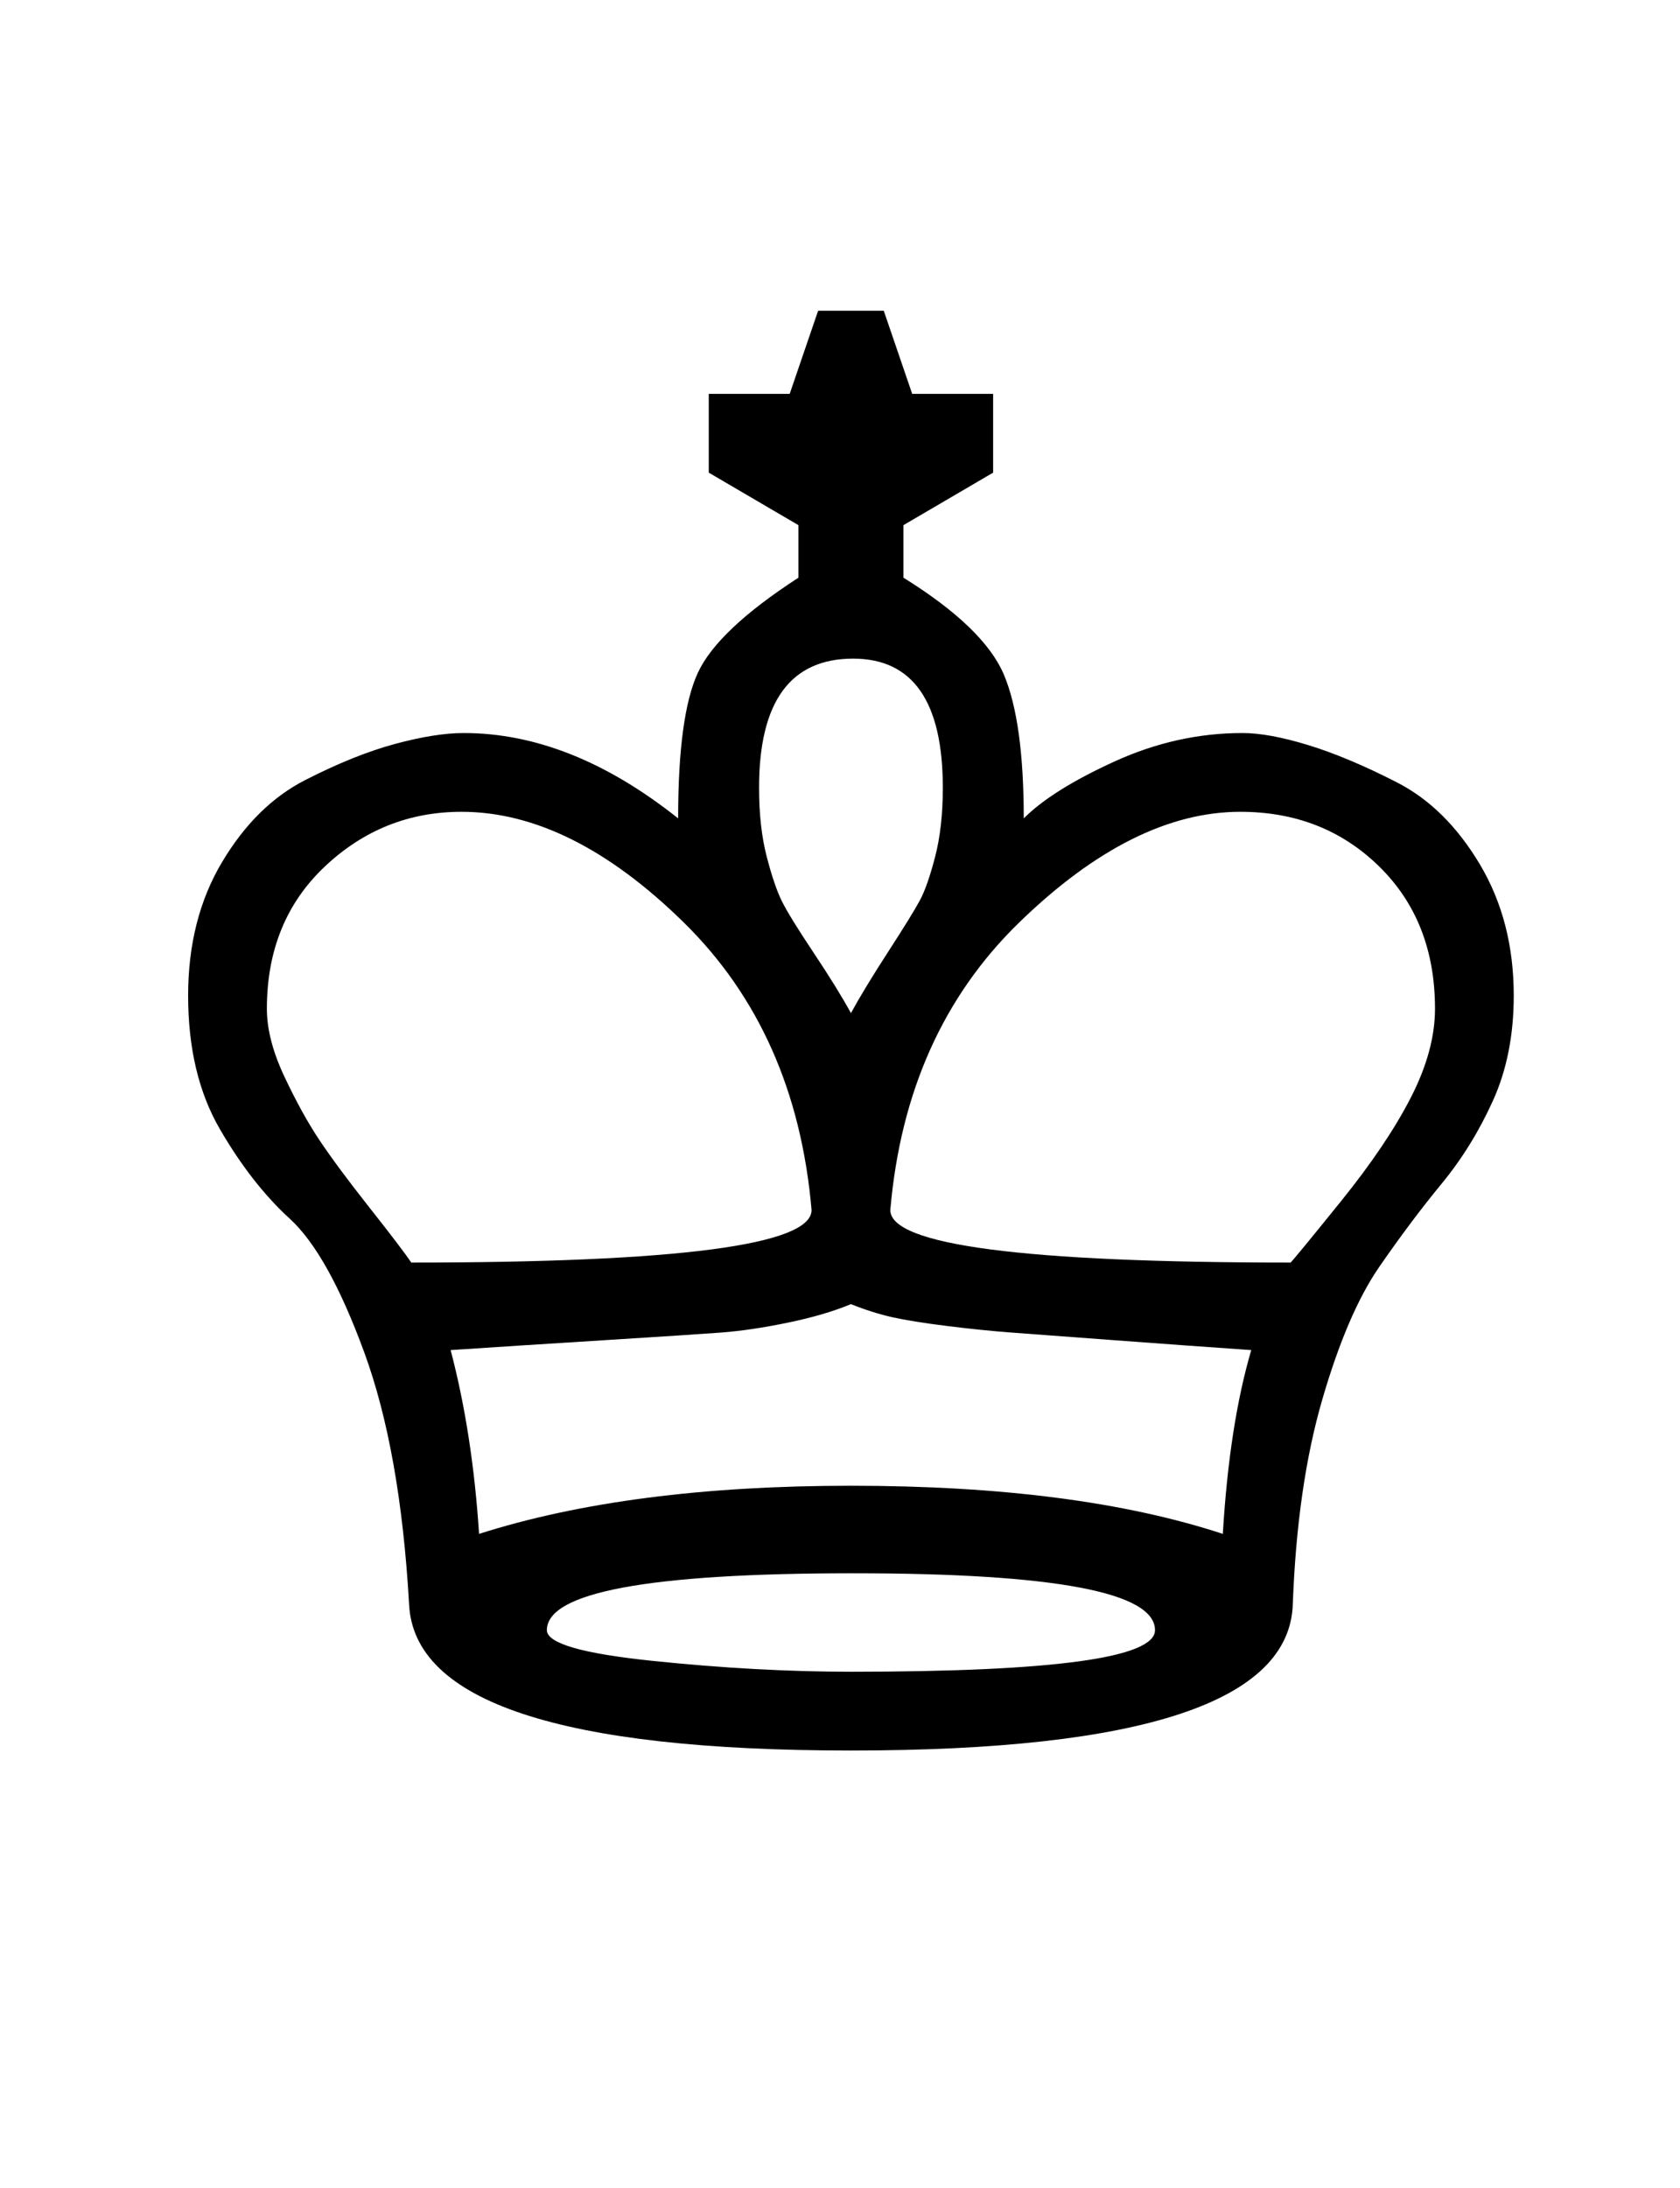 <?xml version="1.0" standalone="no"?>
<!DOCTYPE svg PUBLIC "-//W3C//DTD SVG 1.1//EN" "http://www.w3.org/Graphics/SVG/1.1/DTD/svg11.dtd" >
<svg xmlns="http://www.w3.org/2000/svg" xmlns:xlink="http://www.w3.org/1999/xlink" version="1.1" viewBox="-10 0 768 1000">
  <g transform="matrix(1 0 0 -1 0 800)">
   <path fill="currentColor"
d="M558 465q12 0 30 -5.5t40.5 -17t38 -37.5t15.5 -60q0 -27 -9.5 -48t-23.5 -38t-28.5 -38t-26 -60.5t-13.5 -93.5q-2 -67 -202 -67q-199 0 -202 67q-4 70 -20.5 115t-34 61t-32 41t-14.5 61q0 35 15.5 61t38 37.5t41 16.5t31.5 5q49 0 98 -39q0 47 9 66.5t46 43.5v24
l-41 24v36h37l13 38h30l13 -38h37v-36l-41 -24v-24q37 -23 46 -44.5t9 -65.5q13 13 41.5 26t58.5 13zM379 337q6 11 17 28t14.5 23.5t7 20t3.5 31.5q0 59 -41 59q-43 0 -43 -59q0 -18 3.5 -31.5t7 -20.5t14.5 -23.5t17 -27.5zM557 429q-49 0 -101 -50.5t-59 -131.5
q0 -24 183 -24q2 2 23 28t32 47.5t11 40.5q0 40 -25.5 65t-63.5 25zM562 183q-29 2 -62.5 4.5t-47 3.5t-29.5 3t-25 4t-19 6q-12 -5 -29 -8.5t-30.5 -4.5t-53.5 -3.5t-70 -4.5q10 -38 13 -84q69 22 170 22q103 0 170 -22q3 50 13 84zM201 429q-36 0 -62.5 -25t-26.5 -65
q0 -14 8 -31t16 -29t23 -31t19 -25q183 0 183 24q-7 81 -58.5 131.5t-101.5 50.5zM380 81q-140 0 -140 -26q0 -9 48 -14t91 -5q139 0 139 19q0 26 -138 26z" />
  </g>

</svg>
